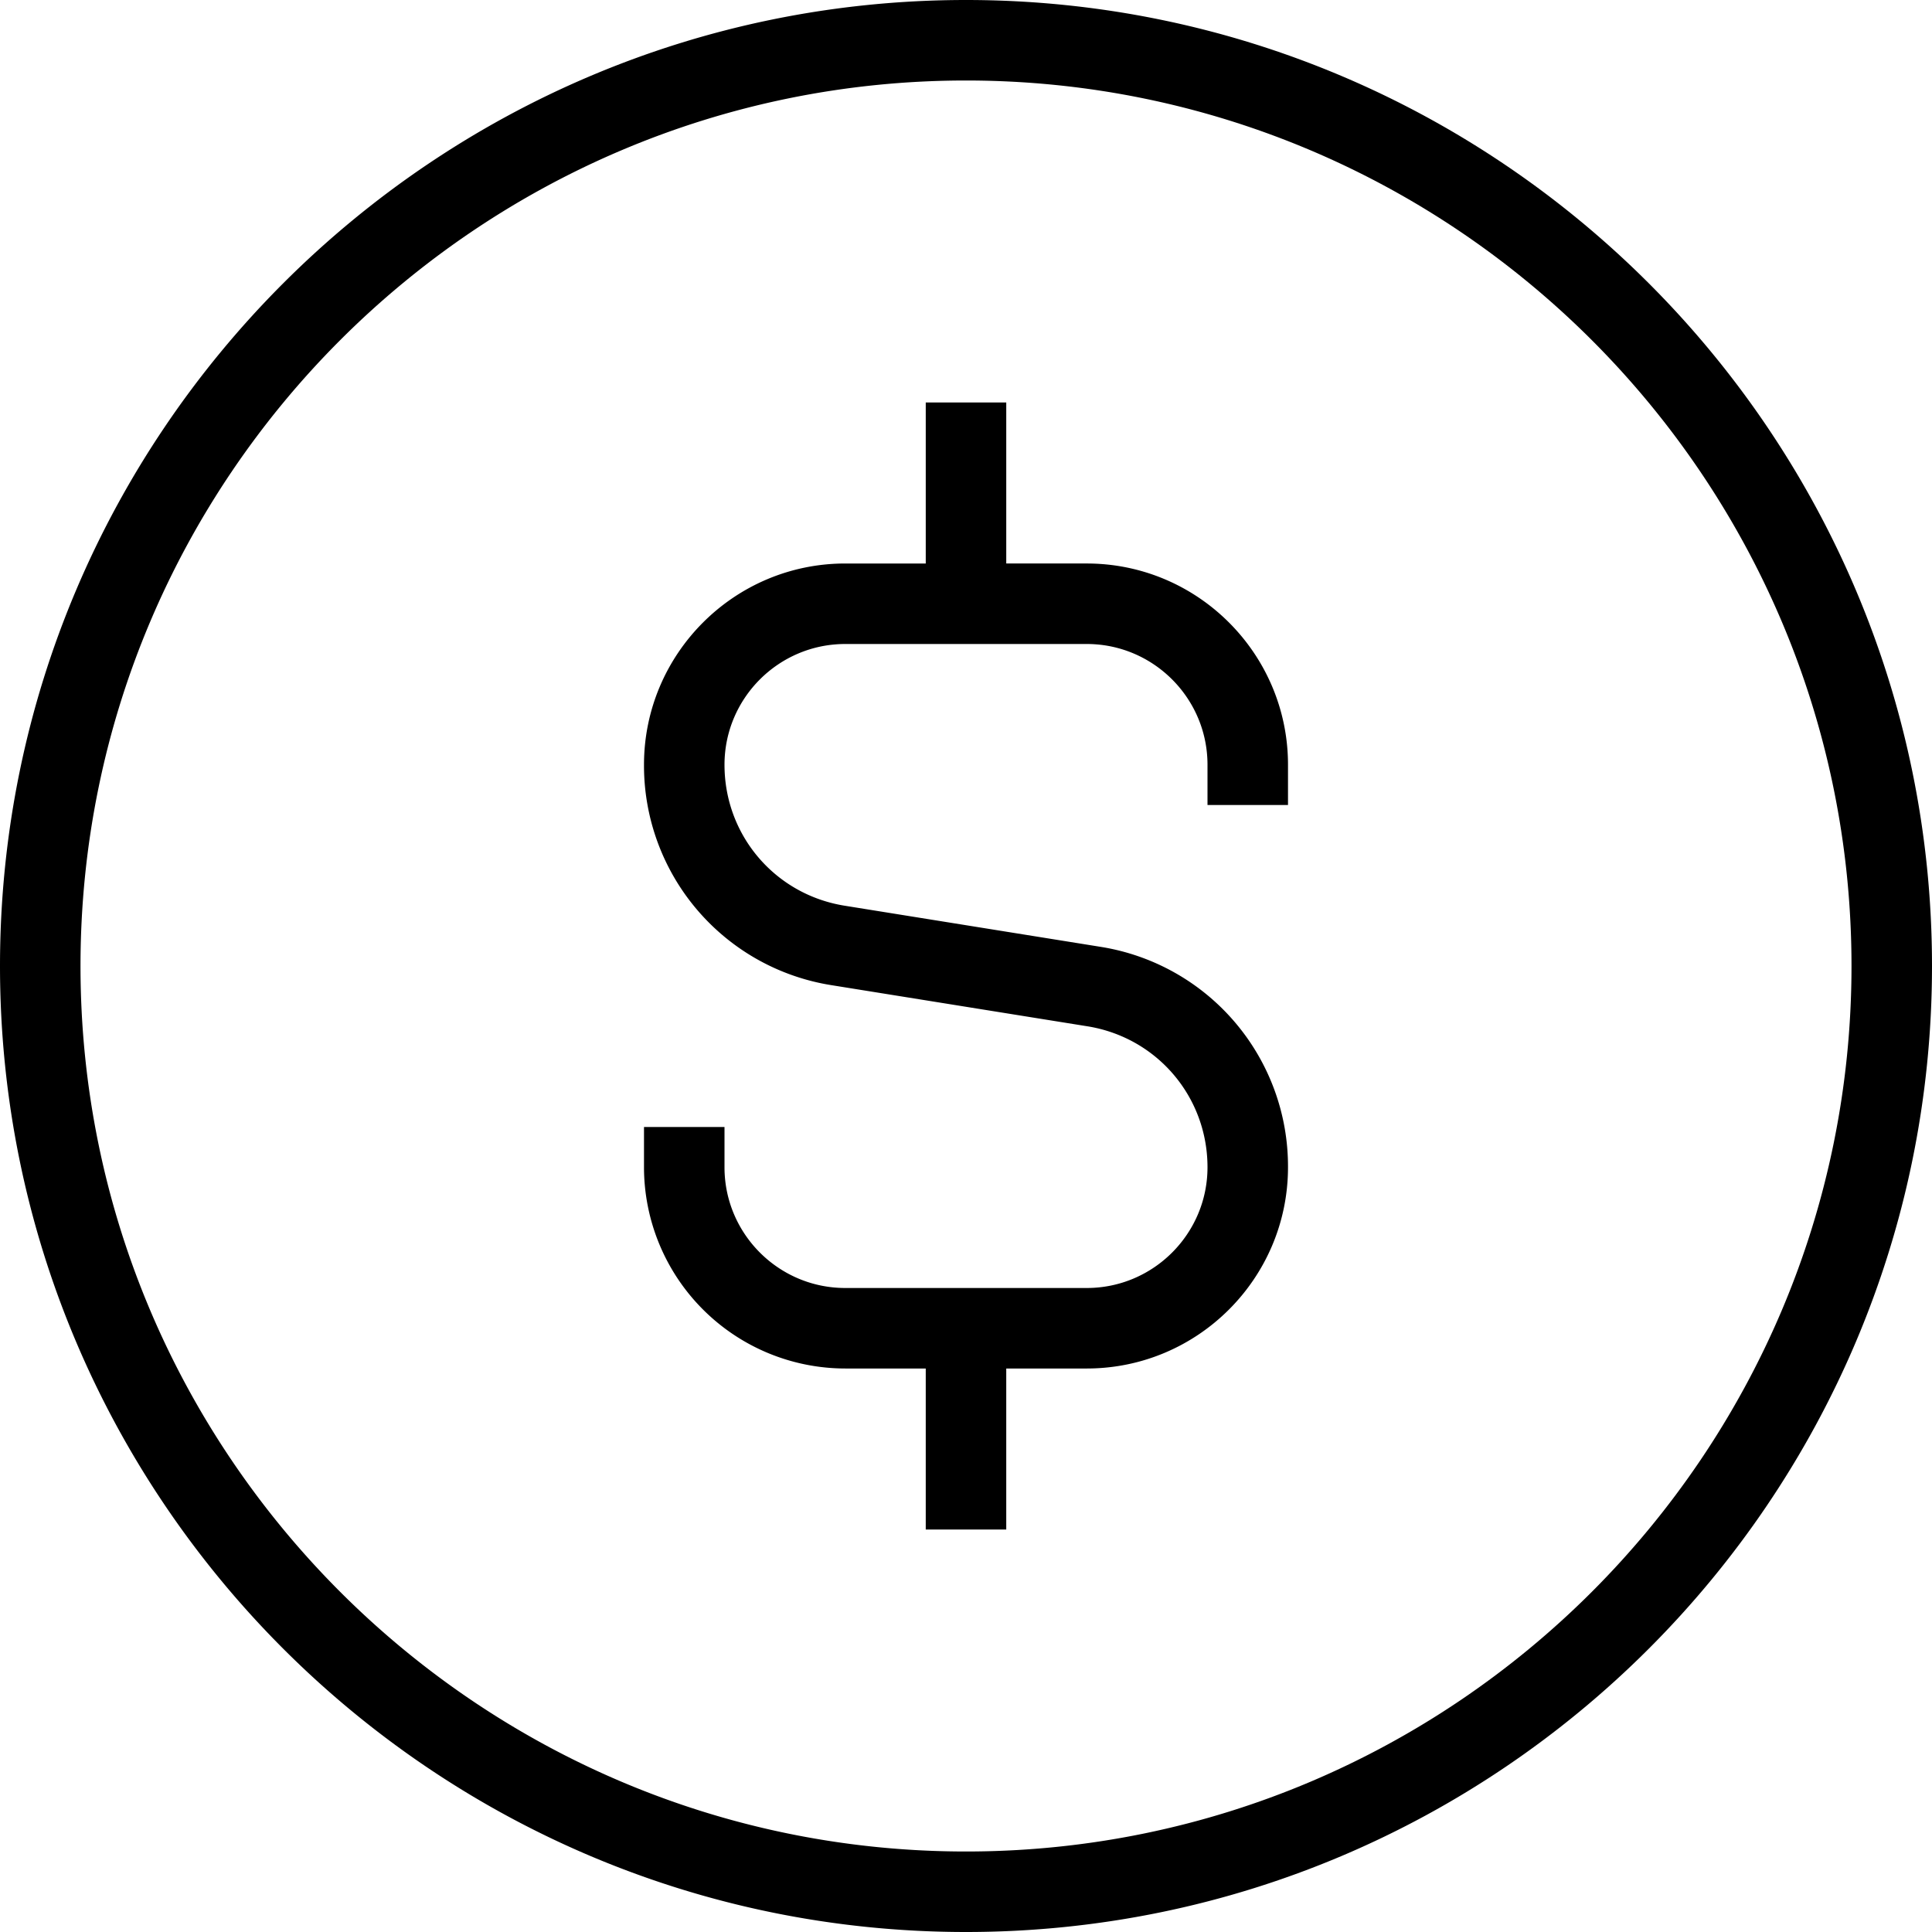 <svg xmlns="http://www.w3.org/2000/svg" width="512" height="512" data-name="Layer 1" viewBox="0 0 24 24"><path d="M12 0C5.383 0 0 5.383 0 12s5.383 12 12 12 12-5.383 12-12S18.617 0 12 0Zm0 23C5.935 23 1 18.065 1 12S5.935 1 12 1s11 4.935 11 11-4.935 11-11 11Zm4-13.5v.5h-1v-.5c0-.827-.673-1.5-1.5-1.5h-3C9.673 8 9 8.673 9 9.5c0 .876.628 1.612 1.492 1.751l3.174.51A2.762 2.762 0 0 1 16 14.5c0 1.379-1.121 2.5-2.5 2.5h-1v2h-1v-2h-1A2.502 2.502 0 0 1 8 14.5V14h1v.5c0 .827.673 1.5 1.5 1.5h3c.827 0 1.5-.673 1.5-1.5 0-.876-.628-1.612-1.492-1.751l-3.174-.51A2.762 2.762 0 0 1 8 9.5C8 8.122 9.121 7 10.5 7h1V5h1v2h1C14.879 7 16 8.122 16 9.5Z"/></svg>